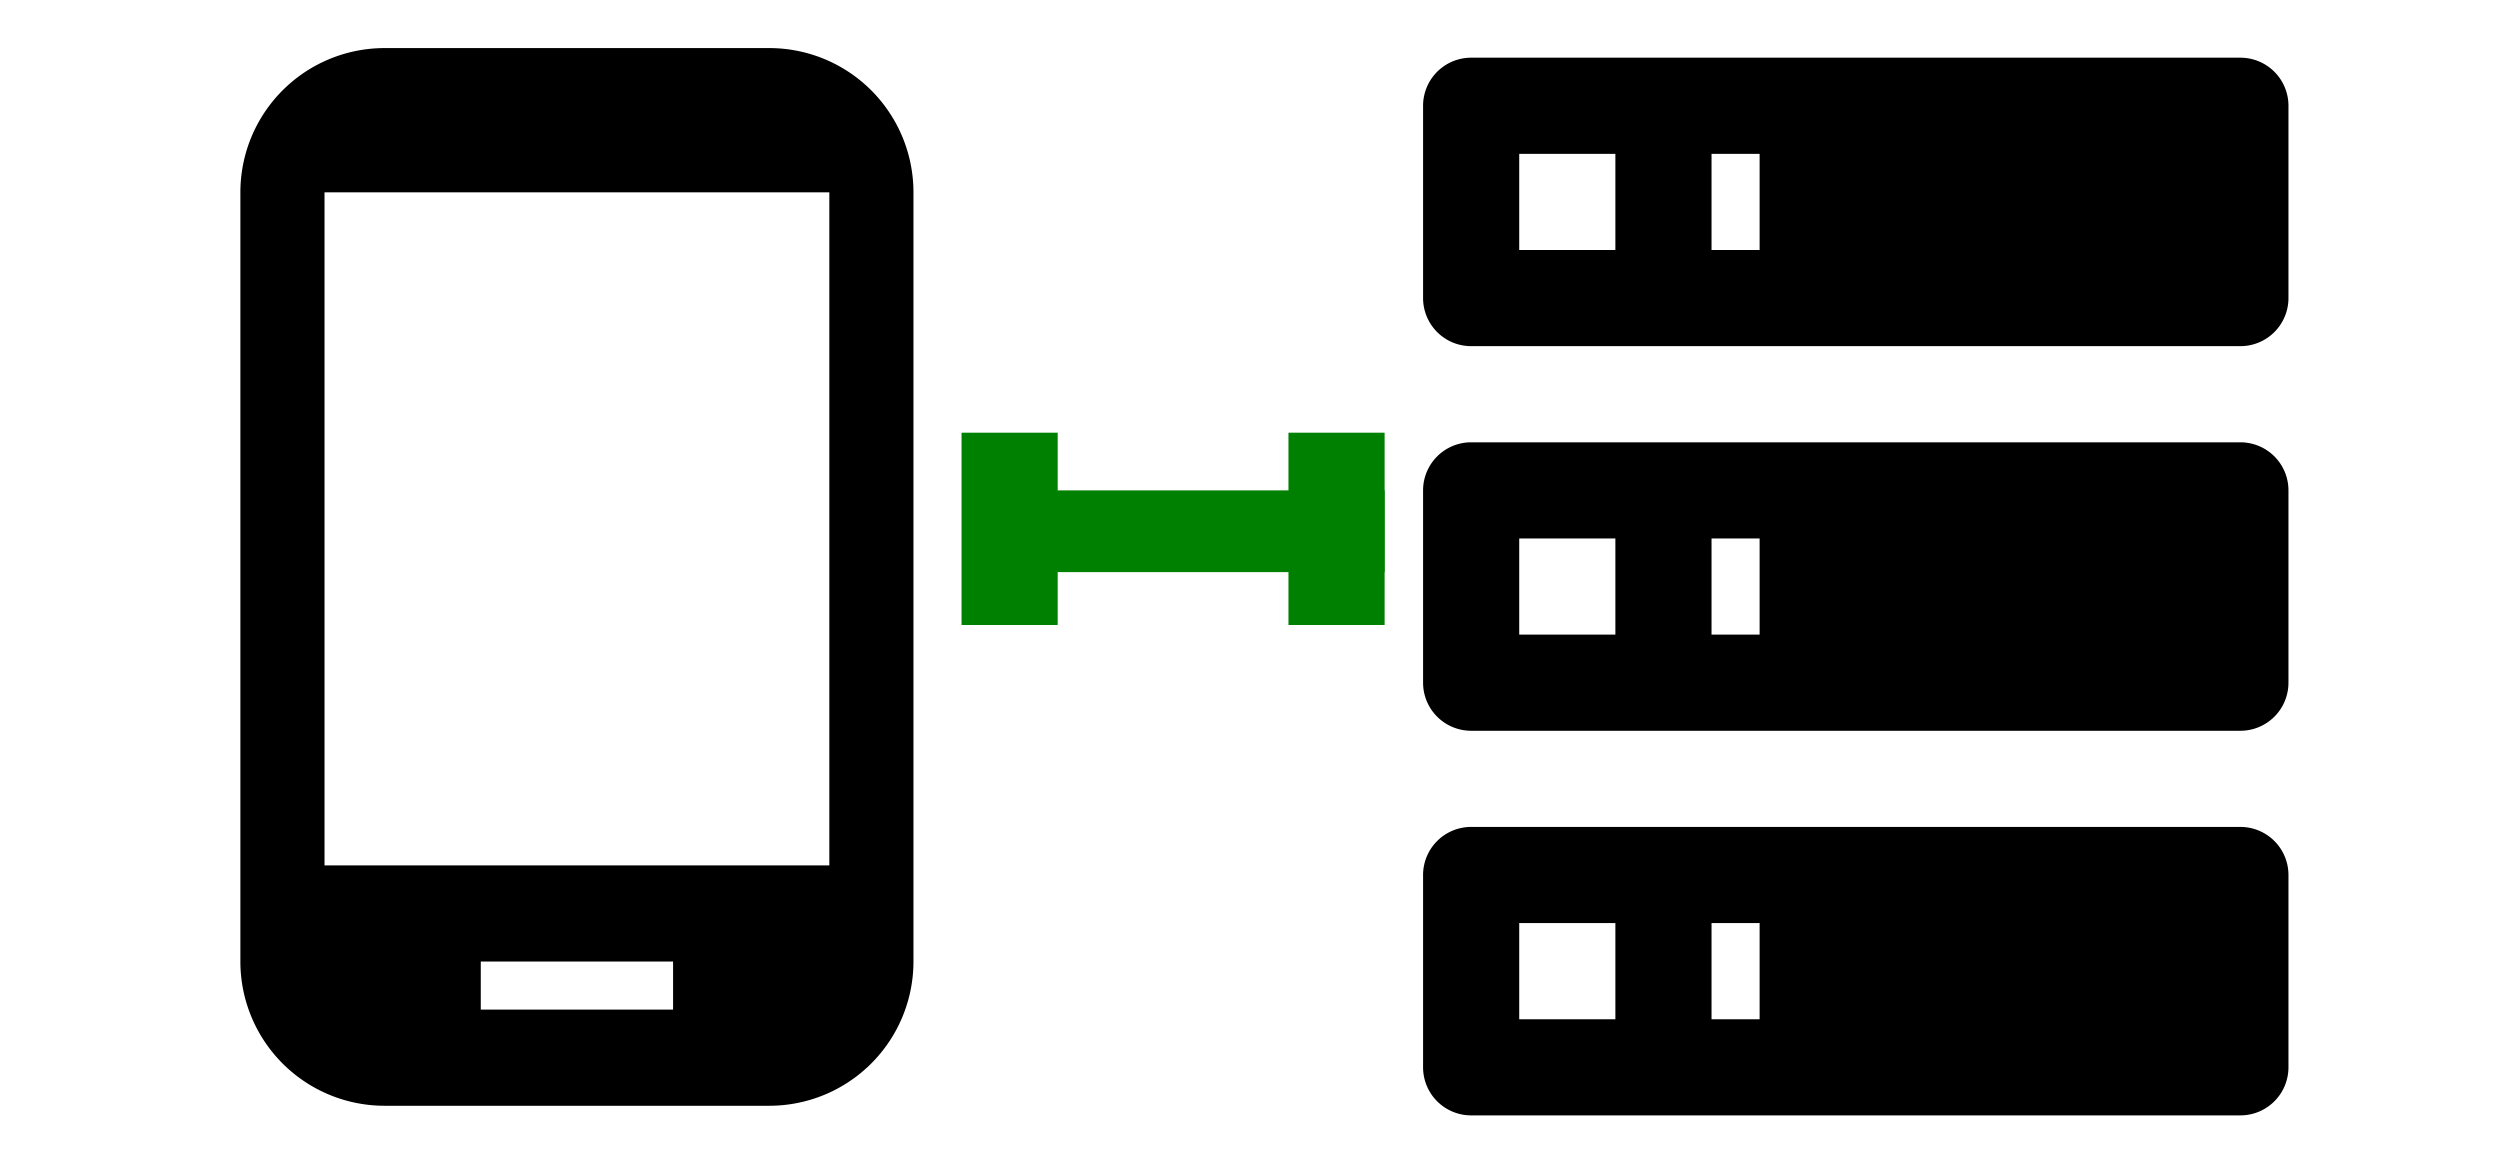 <?xml version="1.0" encoding="UTF-8"?>
<svg version="1.1" viewBox="0 0 52 24" xmlns="http://www.w3.org/2000/svg">
   <path d="m17.25 18h-10.5v-14h10.5m-3.25 17h-4v-1h4m2-19h-8a3 3 0 0 0-3 3v16a3 3 0 0 0 3 3h8a3 3 0 0 0 3-3v-16a3 3 0 0 0-3-3z" />
   <path d="m30.6 1.2h16a1 1 0 0 1 1 1v4a1 1 0 0 1-1 1h-16a1 1 0 0 1-1-1v-4a1 1 0 0 1 1-1m0 8h16a1 1 0 0 1 1 1v4a1 1 0 0 1-1 1h-16a1 1 0 0 1-1-1v-4a1 1 0 0 1 1-1m0 8h16a1 1 0 0 1 1 1v4a1 1 0 0 1-1 1h-16a1 1 0 0 1-1-1v-4a1 1 0 0 1 1-1m5-12h1v-2h-1v2m0 8h1v-2h-1v2m0 8h1v-2h-1v2m-4-18v2h2v-2h-2m0 8v2h2v-2h-2m0 8v2h2v-2z" />
   <rect x="20.4" y="10.2" width="8.4" height="1.7" fill="#008000" />
   <rect x="20" y="9" width="2" height="4" fill="#008000" />
   <rect x="26.8" y="9" width="2" height="4" fill="#008000" />
</svg>